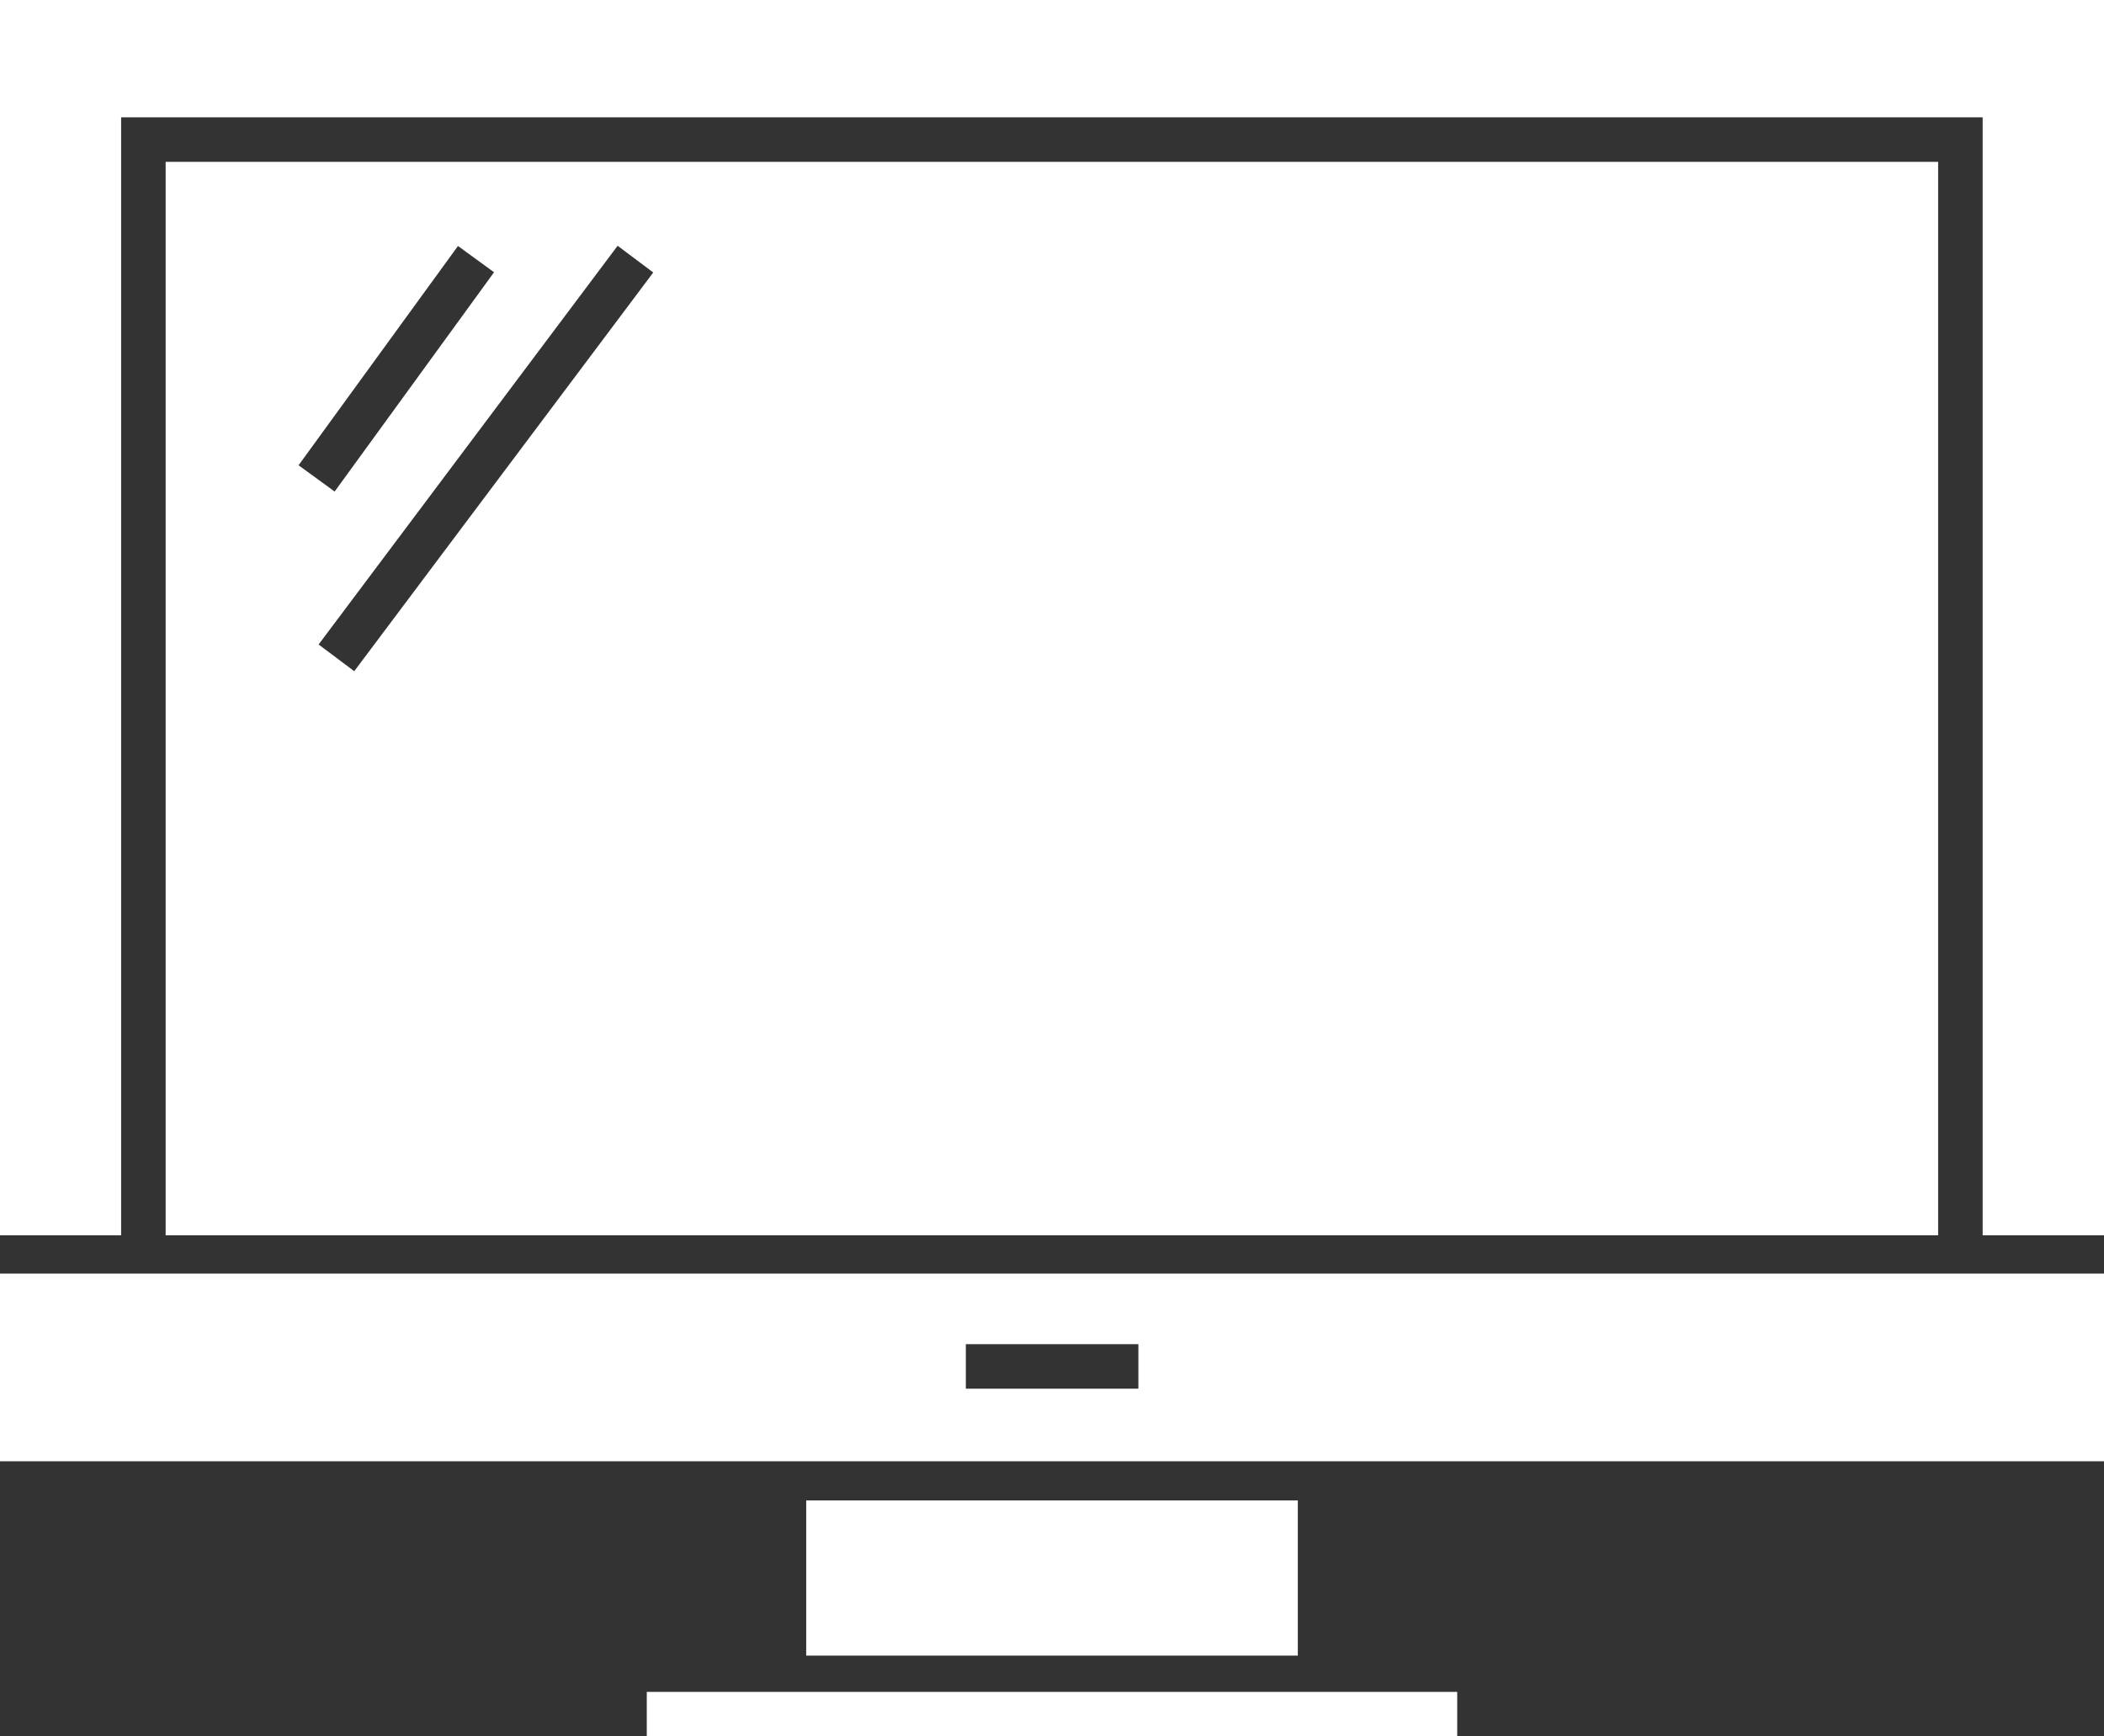 <?xml version="1.0" encoding="UTF-8"?>
<svg id="Calque_2" data-name="Calque 2" xmlns="http://www.w3.org/2000/svg" viewBox="0 0 94.5 78">
  <rect x="0" y="0" width="94.5" height="78" fill="#333333" stroke="none"/>
  <defs>
    <style>
      .cls-1 {
        fill: #fff;
        stroke-width: 0px;
      }
    </style>
  </defs>
  <g id="Calque_1-2" data-name="Calque 1">
    <g>
      <path class="cls-1" d="m7.44,55.49h79.61V7.27H7.44v48.22ZM29.34,12.24l-13.43,17.91-1.6-1.2,13.43-17.91,1.6,1.2Zm-8.77-1.19l1.62,1.18-7.16,9.85-1.62-1.18,7.16-9.85Z"/>
      <path class="cls-1" d="m0,65.64h94.5v-8.43H0v8.43Zm43.38-5.26h7.75v2h-7.75v-2Z"/>
      <polygon class="cls-1" points="5.44 5.27 89.05 5.27 89.05 55.49 94.5 55.49 94.5 0 0 0 0 55.49 5.44 55.49 5.44 5.27"/>
      <rect class="cls-1" y="55.49" width="0" height="1.73"/>
      <rect class="cls-1" x="94.5" y="55.49" width="0" height="1.73"/>
      <rect class="cls-1" x="36.21" y="67.4" width="22.08" height="6.97"/>
      <rect class="cls-1" x="29.05" y="76" width="36.4" height="2"/>
    </g>
  </g>
</svg>